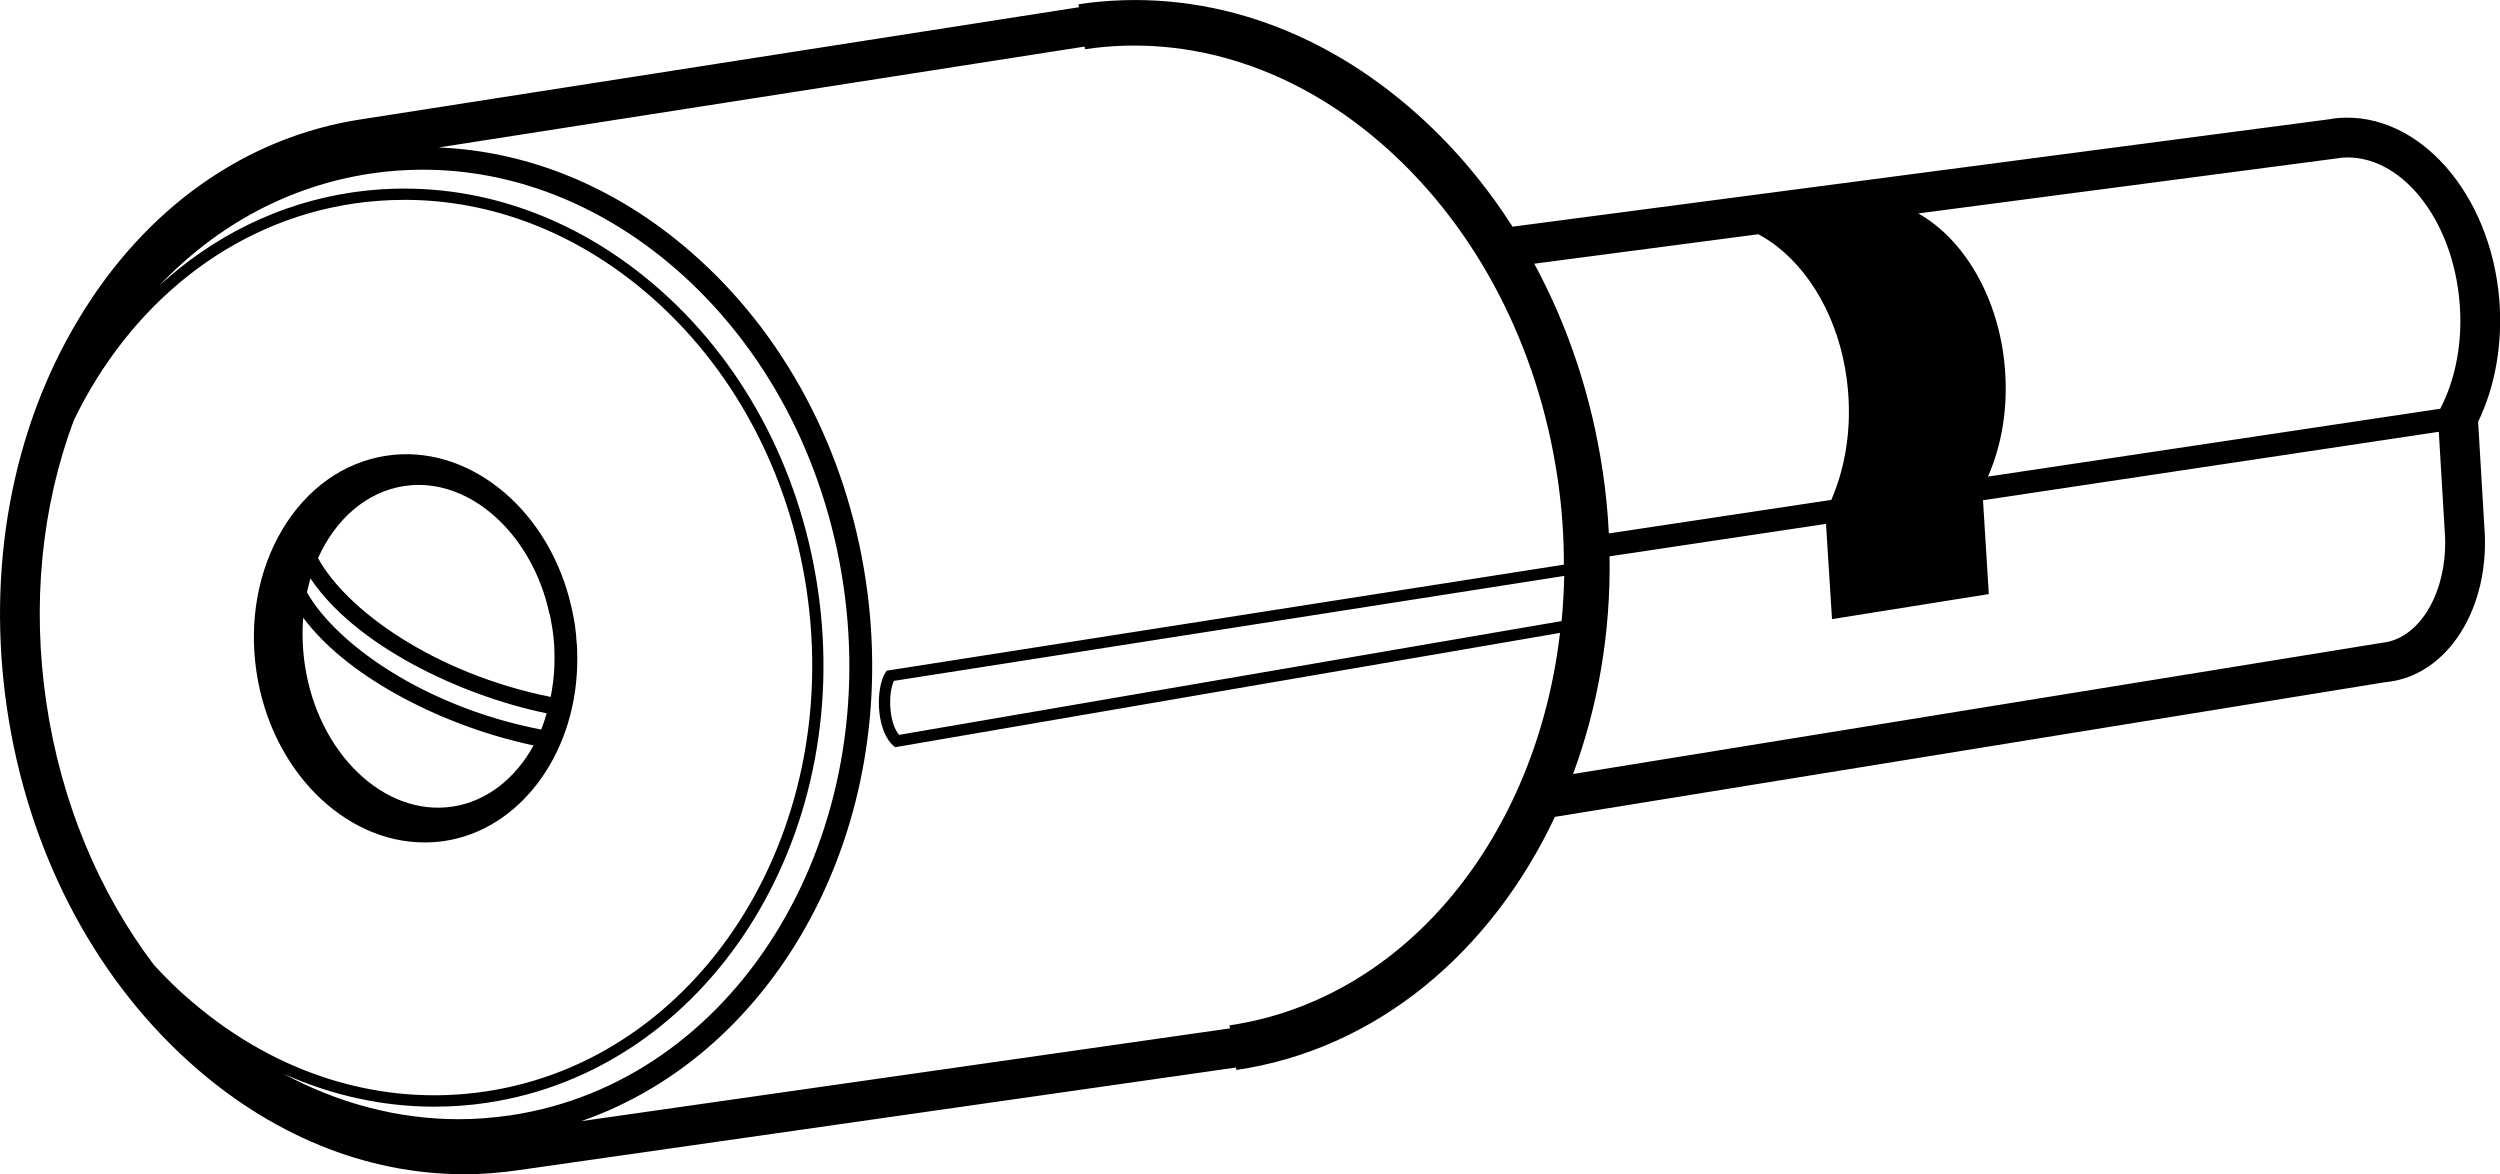 <?xml version="1.0" encoding="utf-8"?>
<!-- Generator: Adobe Illustrator 21.0.0, SVG Export Plug-In . SVG Version: 6.00 Build 0)  -->
<svg version="1.1" id="Layer_1" xmlns="http://www.w3.org/2000/svg" xmlns:xlink="http://www.w3.org/1999/xlink" x="0px" y="0px"
	 viewBox="0 0 1417.3 665.7" style="enable-background:new 0 0 1417.3 665.7;" xml:space="preserve">
<g>
	<path d="M240.7,477.6c3.7,0,7.4-0.3,11.1-0.8c42.1-6.2,73.8-47.8,75.4-98.8c0,0,0,0,0,0c0,0,0,0,0,0c0-0.1,0-0.2,0-0.3
		c0.1-3.1,0.1-6.1,0-8.9c0-1.6-0.1-3.3-0.3-4.8c0,0,0,0,0,0c-0.1-0.9-0.2-1.8-0.2-2.7c-0.1-0.7-0.1-1.5-0.2-2.2
		c-0.2-1.5-0.4-3.1-0.6-4.8l0-0.1c-0.3-1.7-0.5-3.4-0.9-5c-0.3-1.7-0.7-3.5-1.1-5.1c0,0,0-0.1,0-0.1c0,0,0,0,0,0l0,0
		c-0.4-1.6-0.8-3.2-1.2-4.9l0,0c-14.1-52.7-58.5-87.4-103.3-80.8c-24.3,3.6-45.4,18.5-59.4,42c-13.7,23.1-18.9,51.7-14.6,80.6
		C153.7,436.6,195.1,477.6,240.7,477.6z M256.4,457.3c-38.7,5.7-76.2-30.4-83.6-80.5c-1.3-9.1-1.6-18-0.9-26.6
		c26.3,35.4,82.6,62.4,130.6,72.4C292.1,441.5,275.8,454.4,256.4,457.3z M306.8,413.6C241,400.9,190.8,365.3,174,335.8
		c0.6-2.7,1.3-5.3,2-7.9c25,37.5,84,66.2,133.9,76.5C309,407.6,308,410.7,306.8,413.6z M312.3,351.4c0.3,1.5,0.5,3,0.8,4.6
		c0.1,0.5,0.1,0.9,0.2,1.3c0.4,2.6,0.6,5.1,0.8,7.4c0.1,1.4,0.2,2.8,0.2,4.3c0.1,2.6,0.1,5.3,0,8.2c0,0.1,0,0.1,0,0.2
		c-0.2,6.1-1,12-2.1,17.7c-65.8-13.2-115.8-49.2-131.9-78.7c9.9-22,27.4-37.7,49.1-40.9c2.6-0.4,5.3-0.6,7.9-0.6
		c31.6,0,62,27.5,72.8,67.3c0,0,0,0.1,0,0.1l0,0c0.4,1.5,0.8,3,1.1,4.6C311.7,348.3,312,349.8,312.3,351.4z"/>
	<path d="M1404.9,239.1c9.8-20.2,14-44.7,12-69.3c-5-60.4-45.9-106.6-91.4-102.9c-1.4,0.1-3.5,0.4-4.9,0.7l-463.1,60.9
		c-15.1-23.6-33-44.9-53.5-63.3C747.7,14.6,679.3-7.7,611.4,2.4l0.3,1.7c0,0-0.1,0-0.1,0L205.7,67.5c-66.1,9.8-123.5,50.3-161.5,114
		C6.5,244.4-7.7,322.7,4,401.9c11.7,79.2,48.1,150,102.3,199.3c46.4,42.2,101.1,64.5,156.9,64.5c10.2,0,20.5-0.8,30.7-2.3
		l406.8-58.2c0,0,0,0,0,0l0.2,1.4c79.9-11.8,144.6-67.1,180.6-143.5l471-76.4l0.3,0c35-3.5,59.4-42.5,55.6-88.4L1404.9,239.1z
		 M87.4,547.2c-31.5-41.5-52.8-92.8-61.1-148.6c-8.3-55.9-2.8-111.2,15.5-160.2c31.4-65.1,88.4-112.6,158.7-123
		c9.6-1.4,19.3-2.1,28.9-2.1c48.8,0,96.6,18.2,137.1,52.7c48.6,41.4,80.8,101.3,90.8,168.6c20.6,138.8-61.2,266.3-182.2,284.2
		c-58.5,8.7-117.5-9.3-165.9-50.6C101.4,561.7,94.2,554.6,87.4,547.2z M246.2,627.4c9.9,0,19.9-0.7,29.8-2.2
		C400.6,606.7,484.7,476,463.6,333.7c-10.2-68.8-43.2-130.1-93-172.5c-49.9-42.5-110.6-61-171.1-52.1c-41.8,6.2-79,25.1-109.2,52.8
		c32.9-34.6,74.2-56.7,119.9-63.5c9.8-1.5,19.7-2.2,29.5-2.2c50.9,0,100.8,19.4,143.2,56.1c50.8,44.1,84.6,107.7,95.2,179.2
		c21.8,147.2-62.9,282.2-188.8,300.8c-9.8,1.4-19.5,2.2-29.2,2.2c-34.8,0-68.6-9.2-99.3-25.7C188.1,621,217,627.4,246.2,627.4z
		 M490.9,329.6c-11-74.5-46.4-141-99.5-187c-42.3-36.7-91.8-56.9-142.7-59l366.2-57.2c0,0,0,0,0,0l0.2,1.5
		c60.1-8.9,121.1,11.2,171.5,56.5c51.1,46,85.4,112.2,96.4,186.6c2.5,16.6,3.6,32.9,3.6,49.1l-382.5,59.9l-1.4,0.2l-0.8,1.2
		c-5.5,8.7-5.4,32.3,4.4,41.2l1.2,1l376.9-64.8c-13.4,114.9-86.9,207.6-187.4,222.5l0.3,1.7l-367.8,52.6
		C440.9,597,511.5,468.5,490.9,329.6z M1127,270.2c7.8-17.6,11.5-39,9.6-61.6c-3.3-39.8-23.1-73-49.1-87.6l235.8-31l0.8-0.1
		c1.1-0.2,2.6-0.4,3.4-0.5c33-2.7,63,34.2,66.9,82.3c1.8,21.7-2.1,42.9-10.9,59.9l0,0.1L1127,270.2z M912.1,302.4
		c-0.6-11.7-1.7-23.4-3.5-35.3c-6.3-42.2-19.5-82-38.8-117.6l127-16.7c3.8,2,7.5,4.4,11,7.2c21.4,16.8,37,46.7,39.9,81.7
		c1.9,22.6-1.8,44-9.5,61.7L912.1,302.4z M885.3,352.1l-375.6,64.5c-5.9-7-6.3-23.5-2.9-30.6l380-59.5
		C886.6,335.1,886.1,343.7,885.3,352.1z M1350.5,364.4l-458.7,74.4c14-37.8,21.4-79.6,20.7-123.4l122.7-18.4l3.4,54l88.9-14.2
		l-3.3-53.2l258.4-38.8l3.3,55.3C1388.7,333.3,1372.8,362.1,1350.5,364.4z"/>
</g>
</svg>
